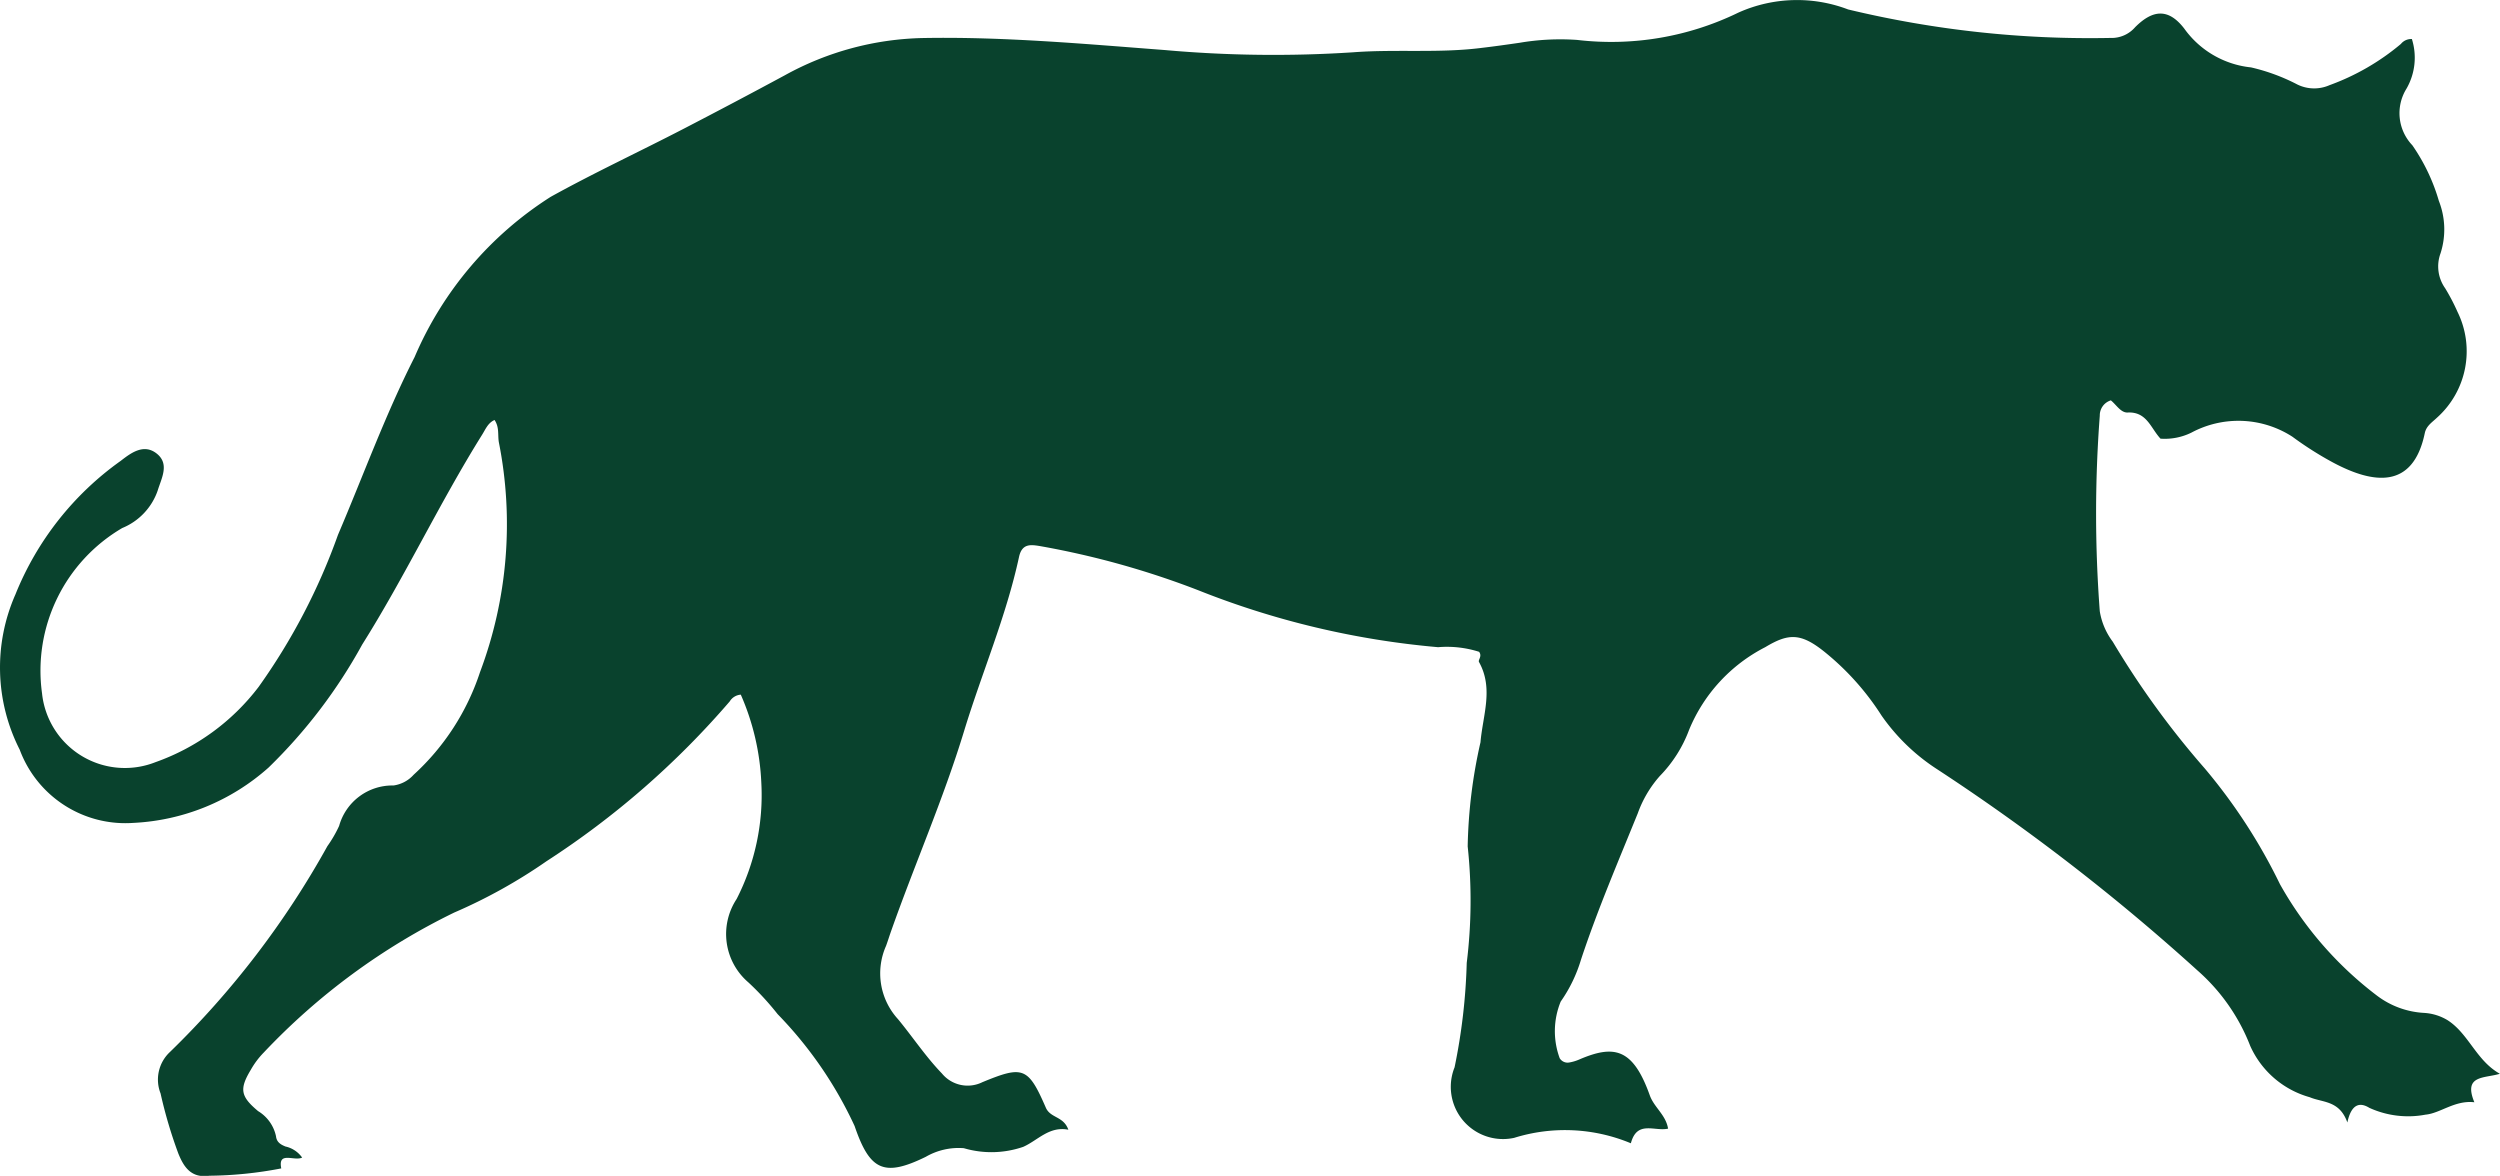 <svg id="Group_6238" data-name="Group 6238" xmlns="http://www.w3.org/2000/svg" xmlns:xlink="http://www.w3.org/1999/xlink" width="34.132" height="16.054" viewBox="0 0 34.132 16.054">
  <defs>
    <clipPath id="clip-path">
      <rect id="Rectangle_1052" data-name="Rectangle 1052" width="34.132" height="16.054" fill="#09422d"/>
    </clipPath>
  </defs>
  <g id="Group_6237" data-name="Group 6237" clip-path="url(#clip-path)">
    <path id="Path_238" data-name="Path 238" d="M.211,8.115a2.471,2.471,0,0,0,.058,2.12,1.539,1.539,0,0,0,1.549,1,2.99,2.99,0,0,0,1.849-.756A7.1,7.1,0,0,0,4.945,8.8C5.53,7.871,6,6.867,6.583,5.934c.046-.073.078-.16.169-.2.067.1.042.2.058.3a5.738,5.738,0,0,1-.257,3.144,3.282,3.282,0,0,1-.906,1.4.452.452,0,0,1-.275.146.755.755,0,0,0-.742.552,1.7,1.7,0,0,1-.16.276,12.081,12.081,0,0,1-2.148,2.809.515.515,0,0,0-.13.567,6.317,6.317,0,0,0,.244.824c.068.165.164.338.421.3a5.392,5.392,0,0,0,.983-.1c-.049-.241.179-.094.285-.148a.378.378,0,0,0-.228-.151c-.065-.027-.12-.058-.129-.141a.528.528,0,0,0-.244-.342c-.239-.2-.259-.3-.1-.564a1.131,1.131,0,0,1,.177-.236,8.977,8.977,0,0,1,2.6-1.911,7.21,7.21,0,0,0,1.259-.7A11.629,11.629,0,0,0,9.963,9.576a.193.193,0,0,1,.151-.092,3.346,3.346,0,0,1,.28,1.2,3.109,3.109,0,0,1-.337,1.59.869.869,0,0,0,.16,1.138,3.826,3.826,0,0,1,.4.434,5.485,5.485,0,0,1,1.051,1.528c.207.606.4.7.973.419a.894.894,0,0,1,.518-.117,1.332,1.332,0,0,0,.81-.018c.2-.088.355-.286.617-.234-.065-.186-.243-.156-.307-.3-.242-.557-.312-.578-.867-.349a.454.454,0,0,1-.552-.119c-.222-.23-.4-.5-.6-.742a.925.925,0,0,1-.163-1c.021-.057.039-.115.059-.173.325-.926.722-1.825,1.008-2.765.242-.793.572-1.557.748-2.37.04-.187.157-.172.289-.15a11.576,11.576,0,0,1,2.152.6,11.561,11.561,0,0,0,3.281.78,1.446,1.446,0,0,1,.56.063c.047.065-.021.111,0,.142.2.361.049.73.019,1.092a6.944,6.944,0,0,0-.175,1.422,6.94,6.94,0,0,1-.013,1.591,8.086,8.086,0,0,1-.166,1.426.713.713,0,0,0,.813.963,2.335,2.335,0,0,1,1.594.074c.084-.319.324-.158.508-.2-.031-.189-.19-.288-.25-.455-.231-.648-.49-.692-.965-.488a.583.583,0,0,1-.129.039.126.126,0,0,1-.136-.058,1.067,1.067,0,0,1,.014-.773,1.985,1.985,0,0,0,.277-.572c.225-.68.507-1.337.776-2a1.555,1.555,0,0,1,.3-.507,1.8,1.8,0,0,0,.4-.631A2.216,2.216,0,0,1,24.1,8.836c.323-.194.491-.2.836.085a3.607,3.607,0,0,1,.752.848,2.731,2.731,0,0,0,.762.735A28.706,28.706,0,0,1,30,13.248a2.642,2.642,0,0,1,.722,1.032,1.262,1.262,0,0,0,.812.7c.179.076.406.041.514.345.056-.261.175-.277.3-.2a1.275,1.275,0,0,0,.768.093c.2-.018.4-.2.666-.169-.155-.375.137-.324.348-.389-.323-.181-.424-.545-.713-.731a.7.7,0,0,0-.32-.1,1.167,1.167,0,0,1-.65-.24,4.928,4.928,0,0,1-1.319-1.517A7.589,7.589,0,0,0,30.1,10.49a11.779,11.779,0,0,1-1.255-1.729.943.943,0,0,1-.177-.415,17.69,17.69,0,0,1,0-2.671.214.214,0,0,1,.151-.209c.074.059.136.171.23.166.262-.013.314.214.448.357a.825.825,0,0,0,.423-.083,1.358,1.358,0,0,1,1.377.056,4.666,4.666,0,0,0,.554.352c.548.293,1.093.373,1.254-.4.021-.1.1-.148.165-.21a1.217,1.217,0,0,0,.282-1.446,2.812,2.812,0,0,0-.169-.323.515.515,0,0,1-.063-.476,1.065,1.065,0,0,0-.023-.717,2.6,2.6,0,0,0-.362-.759.634.634,0,0,1-.08-.772.847.847,0,0,0,.074-.678A.181.181,0,0,0,32.779.6a3.221,3.221,0,0,1-.975.563.52.52,0,0,1-.438-.009,2.664,2.664,0,0,0-.634-.234A1.282,1.282,0,0,1,29.821.39c-.213-.276-.426-.264-.671-.018a.425.425,0,0,1-.338.146,14.106,14.106,0,0,1-3.58-.389,1.957,1.957,0,0,0-1.5.044,3.962,3.962,0,0,1-2.2.372,3.313,3.313,0,0,0-.785.039c-.179.026-.357.051-.536.072-.577.071-1.159.014-1.737.058A16.688,16.688,0,0,1,15.9.683C14.807.6,13.713.5,12.613.519a4.068,4.068,0,0,0-1.9.51q-.688.371-1.381.73c-.6.311-1.221.6-1.813.928A4.847,4.847,0,0,0,5.661,4.874c-.4.786-.7,1.617-1.047,2.429A8.452,8.452,0,0,1,3.531,9.378a3.049,3.049,0,0,1-1.409,1.028A1.137,1.137,0,0,1,.574,9.467,2.257,2.257,0,0,1,1.669,7.209.853.853,0,0,0,2.152,6.7c.052-.171.166-.365-.012-.507s-.355-.007-.493.1A4.121,4.121,0,0,0,.211,8.115" transform="translate(0 0)" fill="#09422d"/>
  </g>
</svg>
